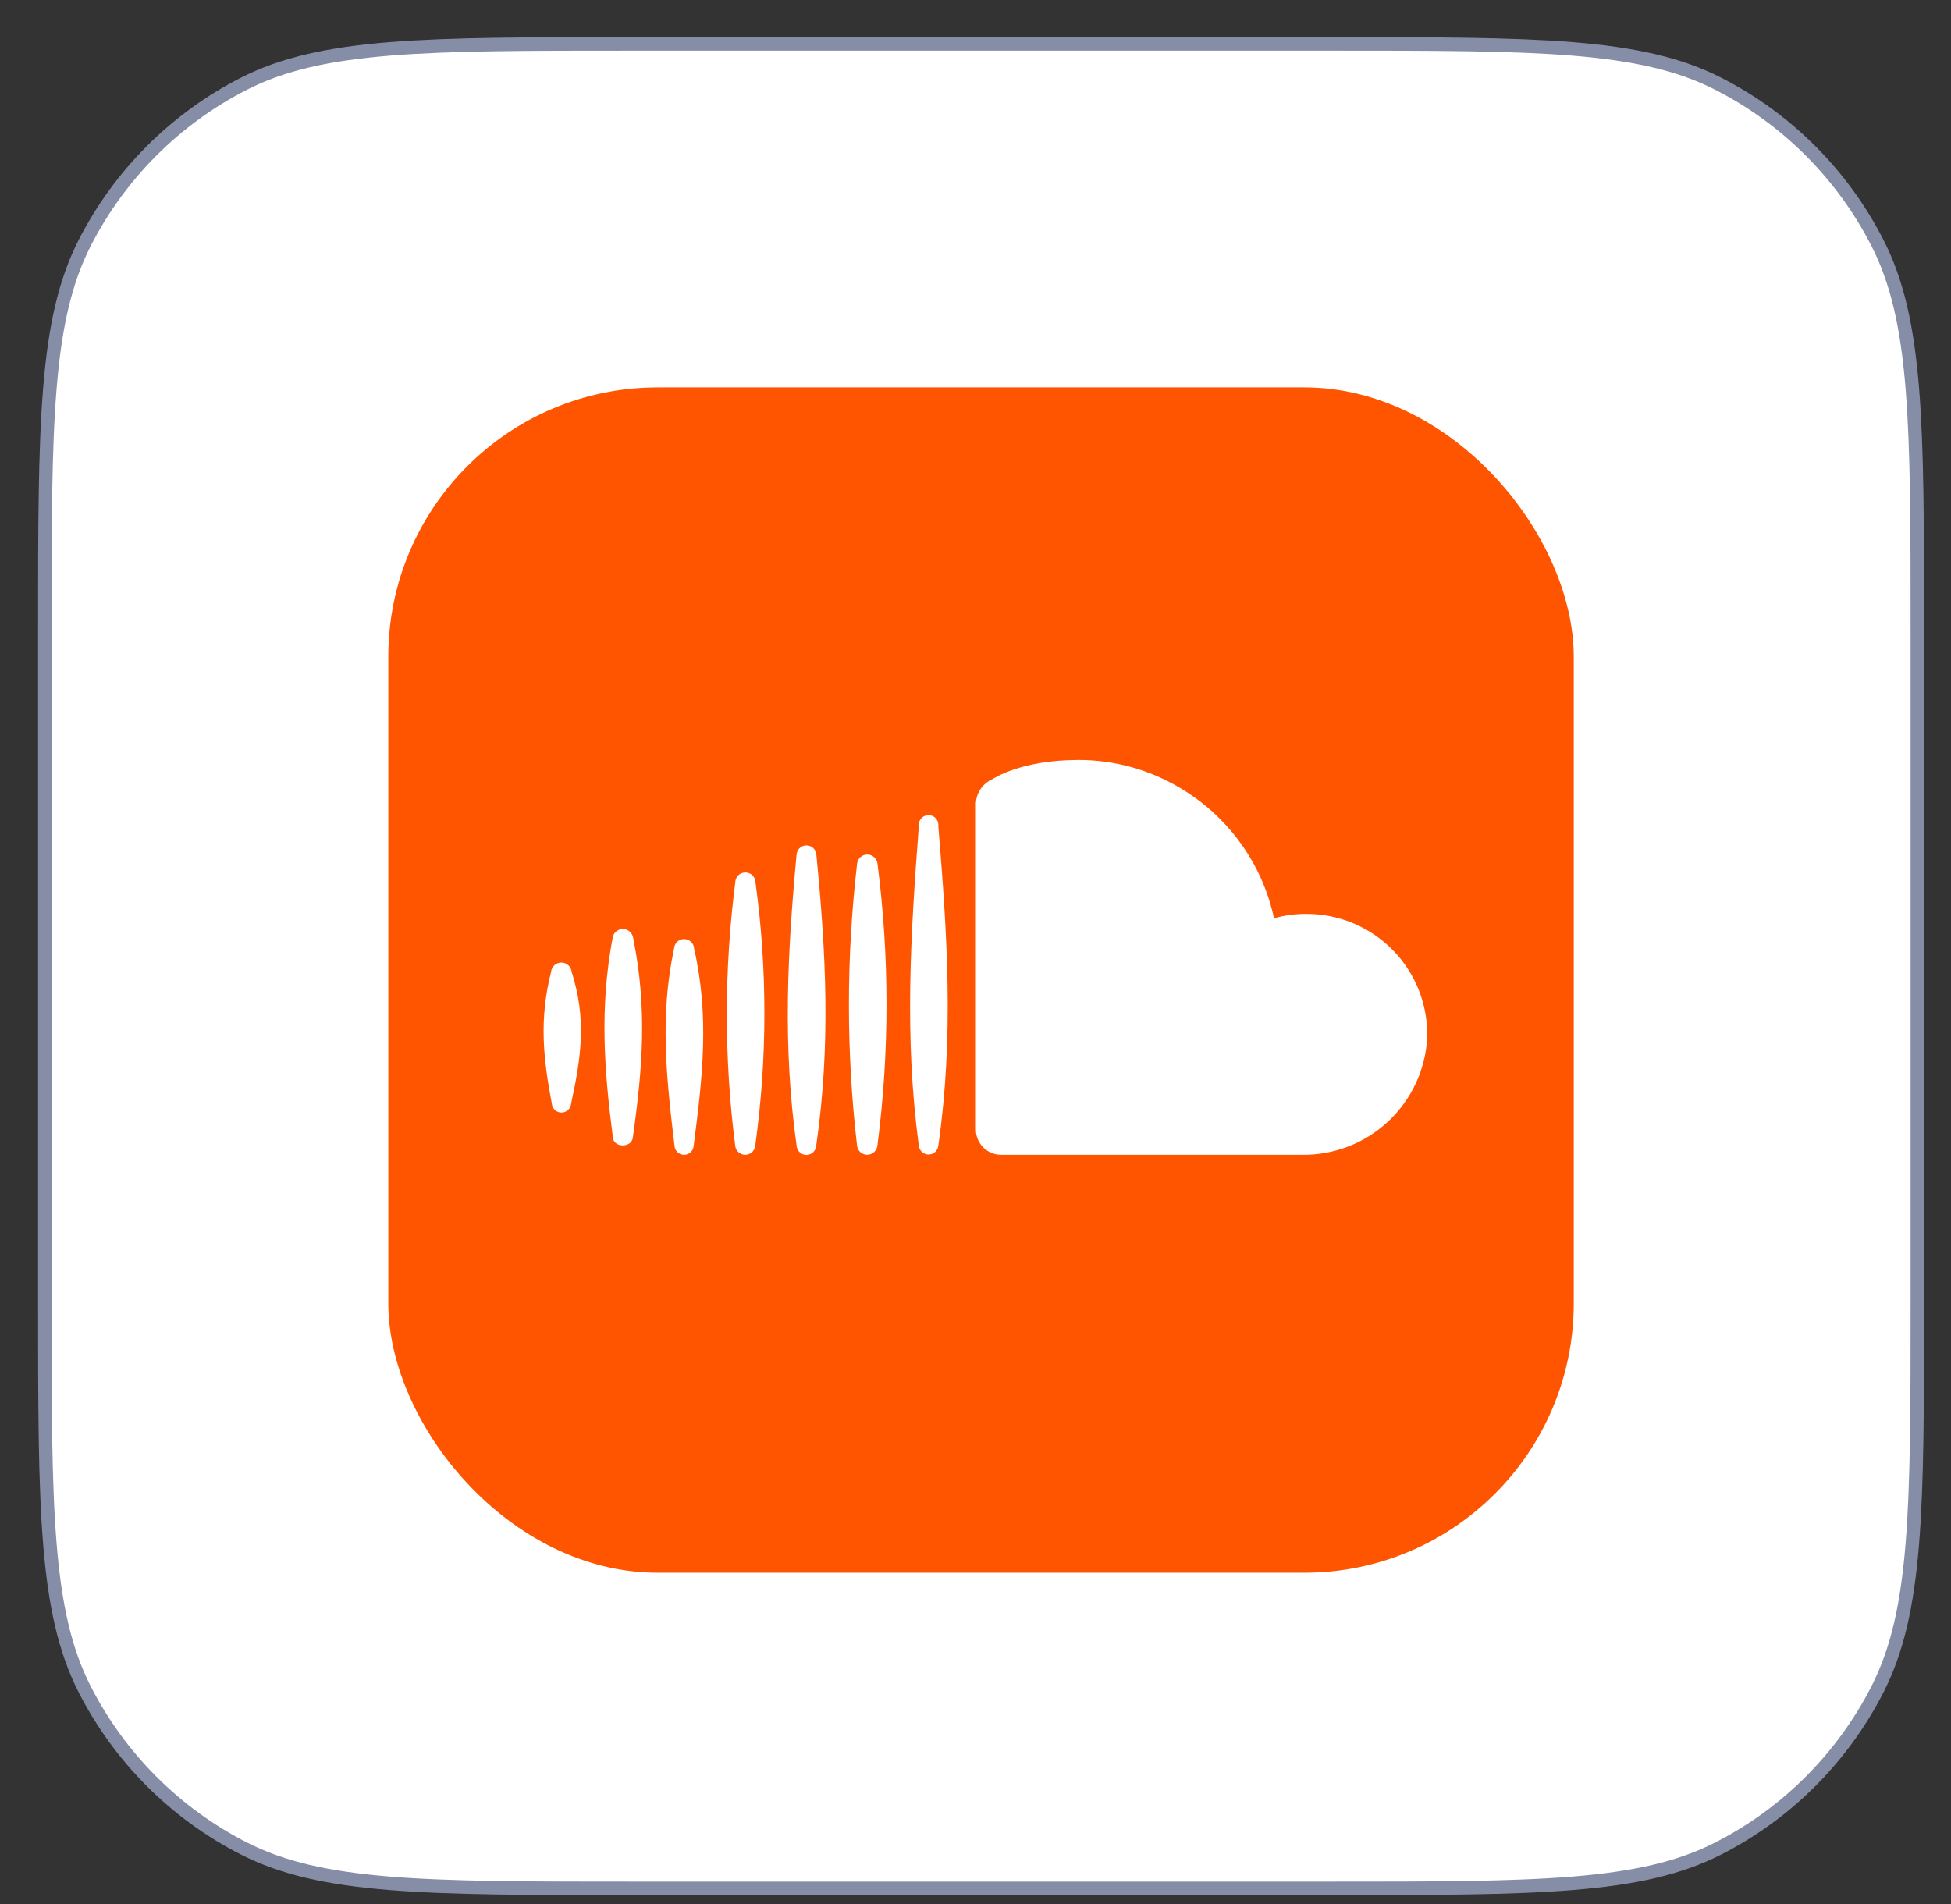 <svg width="42" height="41" viewBox="0 0 42 41" fill="none" xmlns="http://www.w3.org/2000/svg">
<rect x="0" y="0" width="42" height="41" fill="#333333" stroke="none"/>
<path d="M0.965 13.6C0.965 11.357 0.965 9.684 1.074 8.357C1.182 7.032 1.398 6.066 1.821 5.234C2.575 3.756 3.776 2.554 5.254 1.801C6.086 1.377 7.053 1.162 8.378 1.053C9.704 0.945 11.378 0.945 13.62 0.945H28.62C30.863 0.945 32.536 0.945 33.863 1.053C35.188 1.162 36.155 1.377 36.986 1.801C38.464 2.554 39.666 3.756 40.419 5.234C40.843 6.066 41.059 7.032 41.167 8.357C41.275 9.684 41.275 11.357 41.275 13.6V28C41.275 30.242 41.275 31.916 41.167 33.242C41.059 34.567 40.843 35.534 40.419 36.366C39.666 37.844 38.464 39.046 36.986 39.799C36.155 40.222 35.188 40.438 33.863 40.546C32.536 40.655 30.863 40.655 28.62 40.655H13.62C11.378 40.655 9.704 40.655 8.378 40.546C7.053 40.438 6.086 40.222 5.254 39.799C3.776 39.046 2.575 37.844 1.821 36.366C1.398 35.534 1.182 34.567 1.074 33.242C0.965 31.916 0.965 30.242 0.965 28V13.6Z" fill="white"/>
<path d="M0.965 13.6C0.965 11.357 0.965 9.684 1.074 8.357C1.182 7.032 1.398 6.066 1.821 5.234C2.575 3.756 3.776 2.554 5.254 1.801C6.086 1.377 7.053 1.162 8.378 1.053C9.704 0.945 11.378 0.945 13.62 0.945H28.62C30.863 0.945 32.536 0.945 33.863 1.053C35.188 1.162 36.155 1.377 36.986 1.801C38.464 2.554 39.666 3.756 40.419 5.234C40.843 6.066 41.059 7.032 41.167 8.357C41.275 9.684 41.275 11.357 41.275 13.6V28C41.275 30.242 41.275 31.916 41.167 33.242C41.059 34.567 40.843 35.534 40.419 36.366C39.666 37.844 38.464 39.046 36.986 39.799C36.155 40.222 35.188 40.438 33.863 40.546C32.536 40.655 30.863 40.655 28.62 40.655H13.62C11.378 40.655 9.704 40.655 8.378 40.546C7.053 40.438 6.086 40.222 5.254 39.799C3.776 39.046 2.575 37.844 1.821 36.366C1.398 35.534 1.182 34.567 1.074 33.242C0.965 31.916 0.965 30.242 0.965 28V13.6Z" stroke="#868DA6" stroke-width="0.29"/>
<rect x="8.359" y="8.34" width="25.52" height="25.52" rx="5.8" fill="#FF5500"/>
<path fill-rule="evenodd" clip-rule="evenodd" d="M30.724 22.348C30.685 23.034 30.383 23.678 29.881 24.147C29.378 24.615 28.714 24.872 28.027 24.862H21.546C21.403 24.86 21.267 24.803 21.166 24.702C21.065 24.601 21.009 24.464 21.008 24.322V17.343C21.003 17.223 21.035 17.104 21.099 17.003C21.163 16.902 21.256 16.822 21.366 16.774C21.366 16.774 21.962 16.361 23.218 16.361C23.985 16.36 24.738 16.567 25.397 16.96C25.911 17.262 26.357 17.668 26.706 18.152C27.056 18.636 27.301 19.187 27.426 19.77C27.65 19.707 27.881 19.675 28.114 19.676C28.462 19.674 28.808 19.742 29.13 19.876C29.451 20.011 29.743 20.208 29.986 20.457C30.23 20.707 30.421 21.003 30.548 21.328C30.674 21.652 30.734 21.999 30.724 22.348ZM20.199 17.784C20.394 20.151 20.536 22.31 20.199 24.669C20.193 24.721 20.168 24.768 20.13 24.802C20.091 24.837 20.041 24.856 19.989 24.856C19.938 24.856 19.888 24.837 19.849 24.802C19.811 24.768 19.786 24.721 19.78 24.669C19.465 22.33 19.602 20.13 19.78 17.784C19.776 17.744 19.782 17.704 19.799 17.669C19.817 17.633 19.843 17.603 19.877 17.582C19.911 17.561 19.95 17.549 19.989 17.55C20.029 17.55 20.068 17.561 20.102 17.582C20.17 17.625 20.208 17.704 20.199 17.784ZM18.887 24.672C18.879 24.724 18.853 24.772 18.813 24.807C18.773 24.842 18.722 24.861 18.669 24.861C18.616 24.861 18.564 24.842 18.524 24.807C18.484 24.772 18.458 24.724 18.451 24.672C18.216 22.653 18.216 20.614 18.451 18.596C18.456 18.542 18.482 18.491 18.522 18.455C18.563 18.418 18.615 18.398 18.67 18.398C18.725 18.398 18.777 18.418 18.818 18.455C18.858 18.491 18.884 18.542 18.89 18.596C19.15 20.613 19.149 22.655 18.887 24.672ZM17.573 18.39C17.786 20.559 17.883 22.503 17.571 24.666C17.567 24.72 17.544 24.77 17.505 24.807C17.465 24.844 17.414 24.865 17.36 24.865C17.306 24.865 17.255 24.844 17.215 24.807C17.176 24.77 17.153 24.72 17.149 24.666C16.848 22.53 16.949 20.531 17.149 18.39C17.161 18.282 17.252 18.201 17.361 18.201C17.47 18.201 17.561 18.282 17.573 18.39ZM16.257 24.674C16.25 24.726 16.224 24.774 16.185 24.808C16.145 24.843 16.095 24.862 16.042 24.862C15.99 24.862 15.939 24.843 15.9 24.808C15.861 24.774 15.835 24.726 15.828 24.674C15.586 22.791 15.586 20.885 15.828 19.002C15.828 18.944 15.851 18.888 15.892 18.847C15.933 18.806 15.988 18.784 16.046 18.784C16.104 18.784 16.159 18.806 16.2 18.847C16.241 18.888 16.264 18.944 16.264 19.002C16.522 20.884 16.519 22.793 16.257 24.674ZM14.942 20.42C15.275 21.891 15.125 23.19 14.93 24.689C14.922 24.738 14.897 24.781 14.86 24.813C14.823 24.845 14.775 24.862 14.727 24.862C14.678 24.862 14.63 24.845 14.593 24.813C14.556 24.781 14.531 24.738 14.523 24.689C14.346 23.211 14.199 21.881 14.511 20.42C14.514 20.365 14.539 20.313 14.579 20.275C14.619 20.238 14.672 20.217 14.727 20.217C14.782 20.217 14.835 20.238 14.875 20.276C14.915 20.313 14.939 20.365 14.942 20.42ZM13.631 20.197C13.935 21.704 13.836 22.98 13.623 24.491C13.598 24.715 13.215 24.717 13.194 24.491C13.002 23.002 12.91 21.688 13.187 20.197C13.194 20.142 13.22 20.093 13.261 20.057C13.302 20.021 13.354 20.001 13.409 20.001C13.463 20.001 13.516 20.021 13.557 20.057C13.598 20.093 13.624 20.142 13.631 20.197ZM12.307 20.927C12.626 21.927 12.517 22.739 12.294 23.763C12.29 23.815 12.266 23.863 12.227 23.899C12.189 23.934 12.139 23.953 12.087 23.953C12.035 23.953 11.985 23.934 11.947 23.899C11.908 23.863 11.884 23.815 11.88 23.763C11.688 22.759 11.609 21.929 11.863 20.927C11.867 20.871 11.893 20.82 11.934 20.782C11.975 20.744 12.029 20.723 12.085 20.723C12.14 20.723 12.194 20.744 12.235 20.782C12.277 20.82 12.302 20.871 12.306 20.927H12.307Z" fill="white"/>
</svg>

